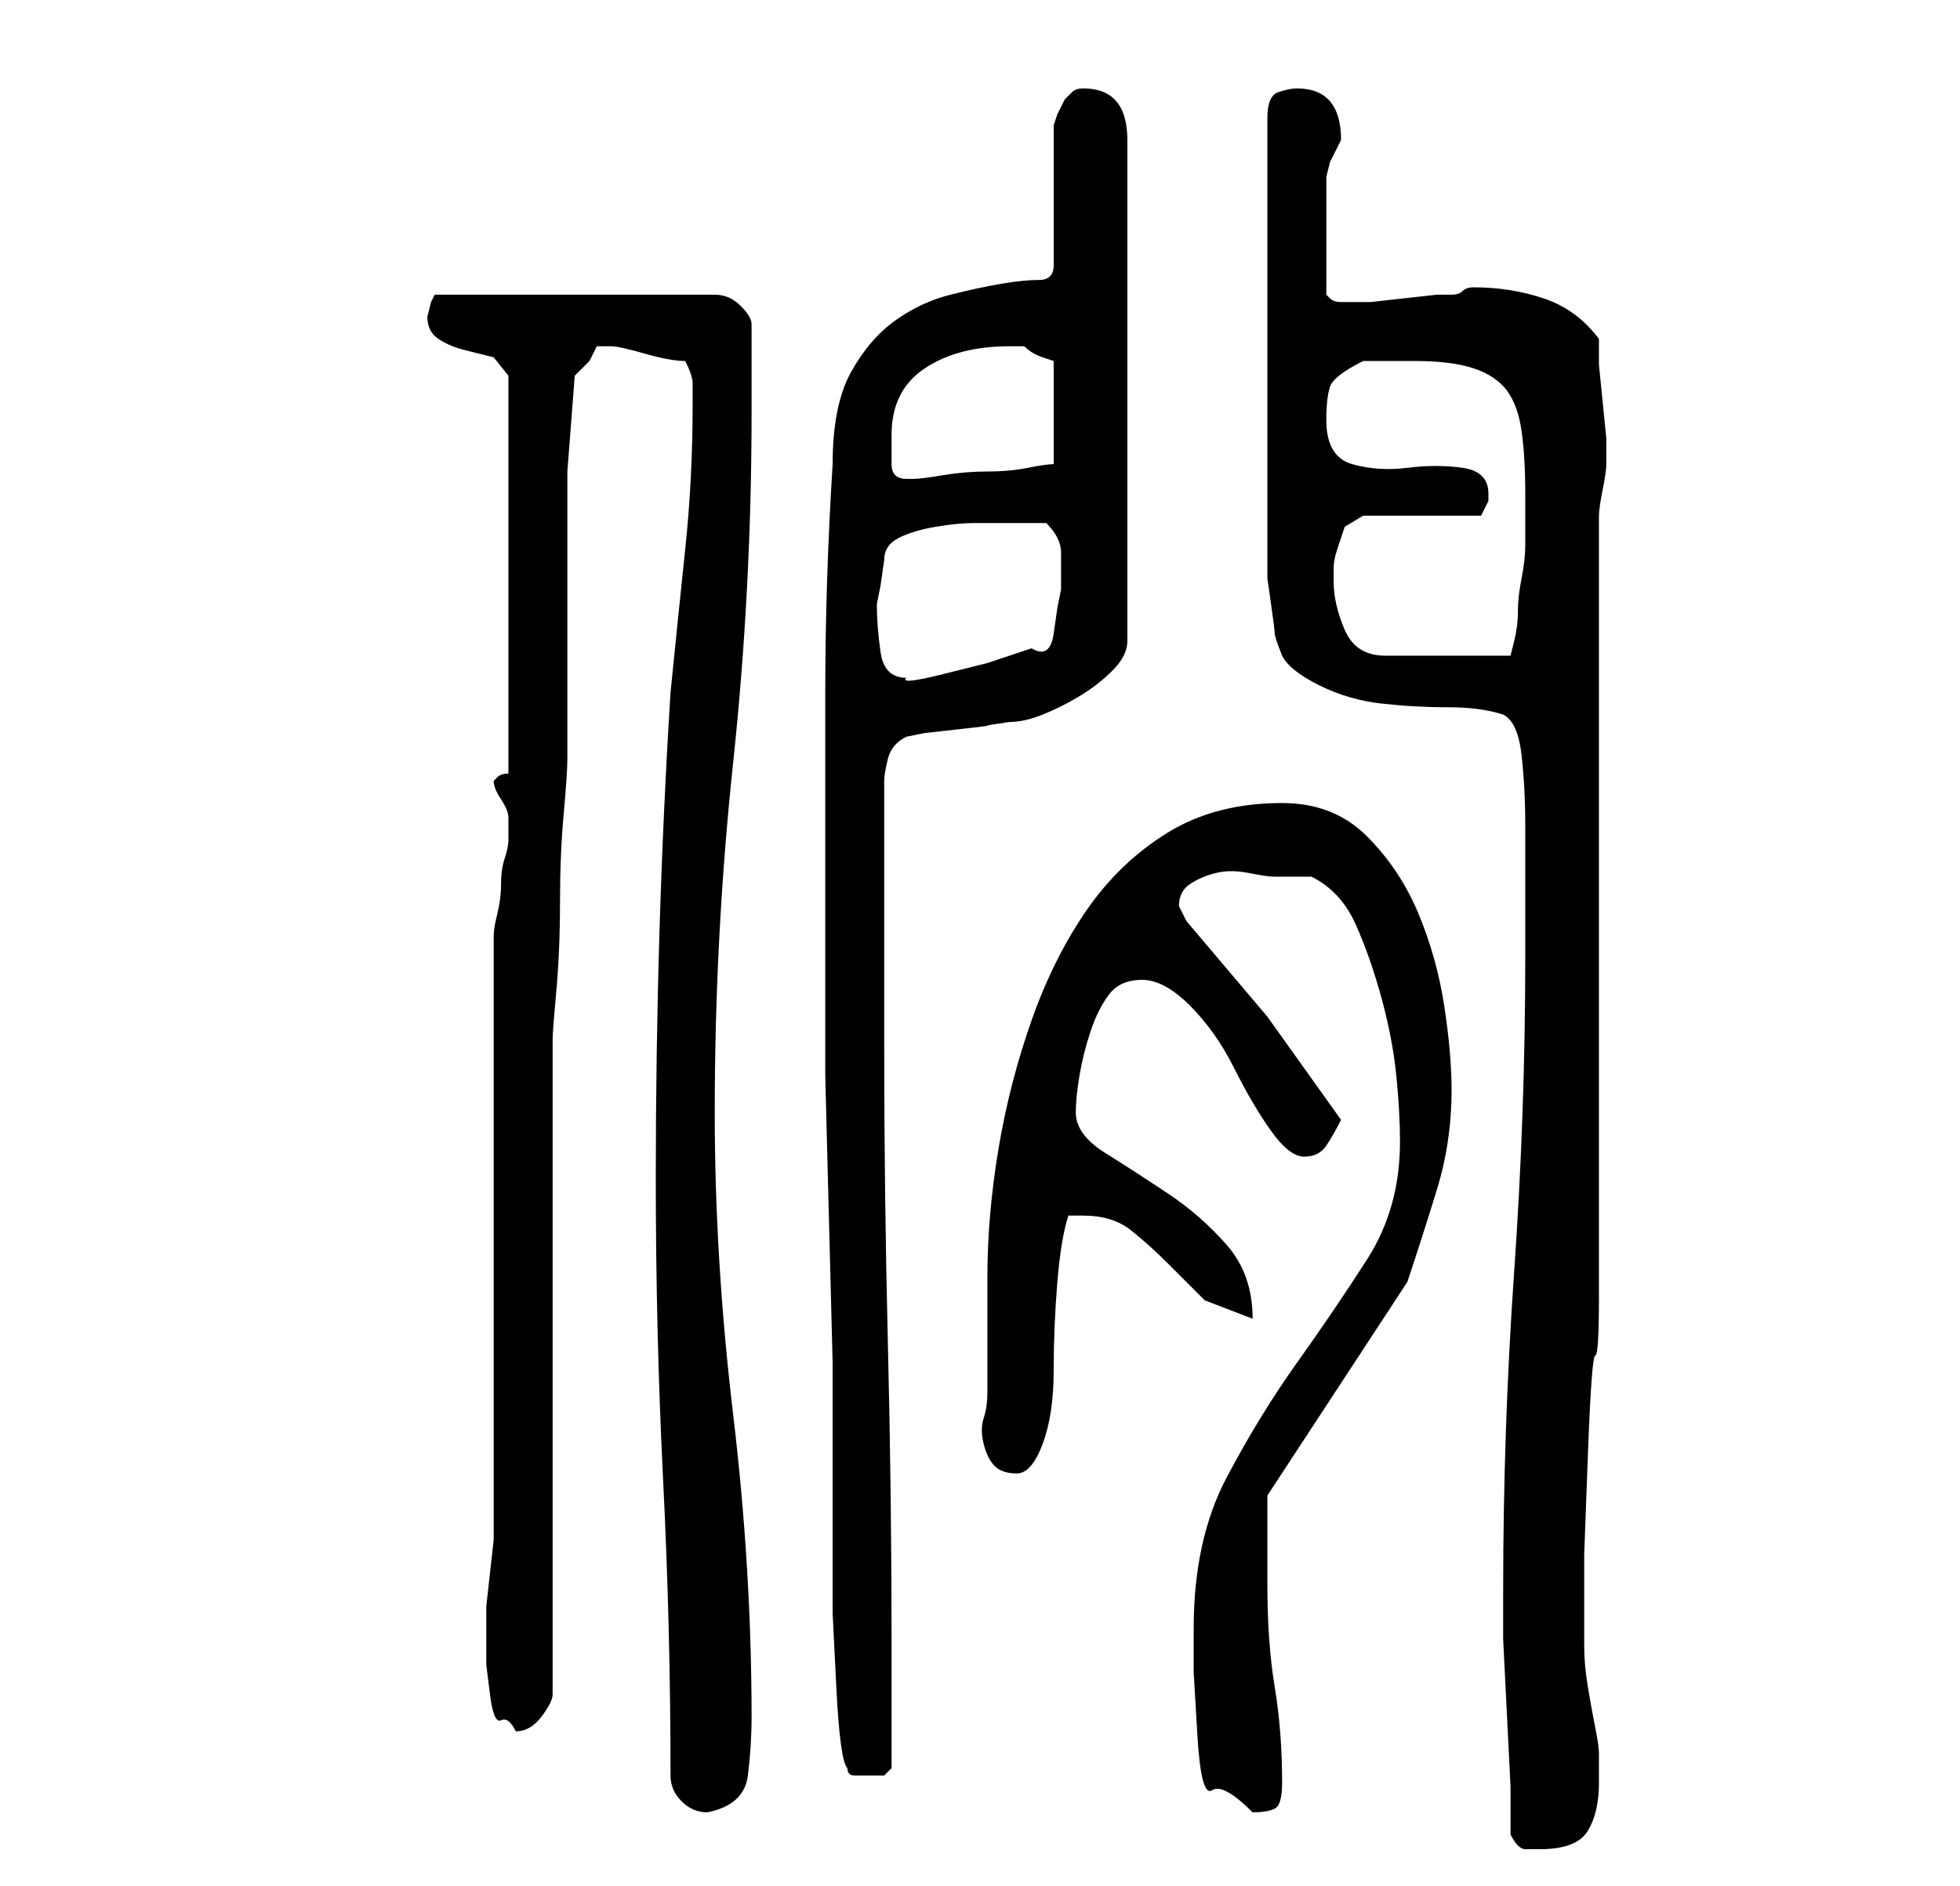 <?xml version="1.0" standalone="no"?>
<!DOCTYPE svg PUBLIC "-//W3C//DTD SVG 1.1//EN" "http://www.w3.org/Graphics/SVG/1.1/DTD/svg11.dtd" >
<svg xmlns="http://www.w3.org/2000/svg" xmlns:xlink="http://www.w3.org/1999/xlink" version="1.1" viewBox="-10 0 266 256">
   <path fill="currentColor"
d="M195 249q1 2 2 2h2q5 0 6.5 -2.5t1.5 -6.5v-4q0 -1 -0.5 -3.5t-1 -5.5t-0.5 -5.5v-2.5v-1v-1v-8t0.5 -13.5t1 -13.5t0.5 -8v-106q0 -1 0.5 -3.5t0.5 -3.5v-3.5t-0.5 -5t-0.5 -5v-3.5q-3 -4 -7.5 -5.5t-9.5 -1.5q-1 0 -1.5 0.5t-1.5 0.5h-2t-4.5 0.5t-4.5 0.5h-3h-1v0
q-1 0 -1.5 -0.5l-0.5 -0.5v-4.5v-3.5v-4v-3v-1t0.5 -2l1 -2l0.5 -1q0 -7 -6 -7q-1 0 -2.5 0.5t-1.5 3.5v6v8.5v9.5v6v8v9.5v8.5v4v2.5t0.5 3.5t0.5 4t1 3q1 2 5 4t8.5 2.5t9 0.5t7.5 1q2 1 2.5 5.5t0.5 9.5v10v8q0 21 -1.5 42.5t-1.5 43.5v6.5t0.5 10t0.5 10v6.5zM81 241
q0 2 1.5 3.5t3.5 1.5q5 -1 5.5 -5t0.5 -8q0 -20 -2.5 -41t-2.5 -41q0 -24 2.5 -47.5t2.5 -47.5v-12q0 -1 -1.5 -2.5t-3.5 -1.5h-38l-0.5 1t-0.5 2v0q0 2 1.5 3t3.5 1.5l4 1t2 2.5v54q-1 0 -1.5 0.5l-0.5 0.5q0 1 1 2.5t1 2.5v0.5v0.5v1.5v0.5q0 1 -0.5 2.5t-0.5 3.5t-0.5 4
t-0.5 3v79v3t-0.5 4.5t-0.5 4.5v3v2v3t0.5 4t1.5 3.5t2 1.5q2 0 3.5 -2t1.5 -3v-89q0 -1 0.5 -6.5t0.5 -12t0.5 -12t0.5 -7.5v-14.5v-12.5v-12t1 -13l2 -2t1 -2h0.5h0.5h1q1 0 4.5 1t5.5 1q1 2 1 3v3q0 10 -1 19.5t-2 19.5q-1 16 -1.5 32.5t-0.5 33.5q0 21 1 41t1 40z
M152 221v6t0.5 8.5t2 7.5t5.5 3q2 0 3 -0.5t1 -3.5q0 -7 -1 -13t-1 -14v-3v-4v-3.5v-1.5l19 -29q2 -6 4 -12.5t2 -13.5q0 -5 -1 -11.5t-3.5 -12.5t-7 -10.5t-11.5 -4.5q-9 0 -15.5 4t-11 10.5t-7.5 15t-4.5 17.5t-1.5 17.5v15.5q0 2 -0.5 3.5t0 3.5t1.5 3t3 1t3.5 -4
t1.5 -10t0.5 -12t1.5 -9h1h1q4 0 6.5 2t5 4.5l5 5t6.5 2.5q0 -6 -3.5 -10t-8 -7t-8.5 -5.5t-4 -5.5q0 -2 0.5 -5t1.5 -6t2.5 -5t4.5 -2t6.5 3.5t6 8.5t5 8.5t4.5 3.5t3 -1.5t2 -3.5l-10 -14t-11 -13l-0.5 -1l-0.5 -1q0 -2 1.5 -3t3.5 -1.5t4.5 0t3.5 0.5h2.5h2.5q4 2 6 6.5
t3.5 10t2 10.5t0.5 9q0 9 -4.5 16t-9.5 14t-9.5 15.5t-4.5 20.5zM105 240q0 1 1 1h2h2t1 -1v-4v-4.5v-5.5v-3q0 -20 -0.5 -40.5t-0.5 -40.5v-36q0 -1 0.5 -3t2.5 -3l2.5 -0.5t4.5 -0.5t4 -0.5t3 -0.5q2 0 4.5 -1t5 -2.5t4.5 -3.5t2 -4v-68q0 -7 -6 -7q-1 0 -1.5 0.5l-1 1
t-1 2l-0.5 1.5v19q0 2 -2 2t-5 0.5t-7 1.5t-7.5 3.5t-6 7t-2.5 12.5q-1 16 -1 31v30v11v11t0.5 19.5t0.5 19.5v12v12v10t0.5 10t1.5 11zM109 82l0.5 -2.5t0.5 -3.5q0 -2 2 -3t5 -1.5t5 -0.5h4h3h3q2 2 2 4v5l-0.5 2.5t-0.5 3.5t-3 2l-6 2t-6 1.5t-5 0.5q-3 0 -3.5 -3.5
t-0.5 -6.5zM171 79v-2q0 -1 0.5 -2.5l1 -3t2.5 -1.5h16l0.5 -1l0.5 -1v-1q0 -3 -3.5 -3.5t-7.5 0t-7.5 -0.5t-3.5 -6q0 -3 0.5 -4.5t4.5 -3.5h3.5h3.5q5 0 8 1t4.5 3t2 5.5t0.5 8.5v4v3q0 2 -0.5 4.5t-0.5 4.5t-0.5 4l-0.5 2h-17q-4 0 -5.5 -3.5t-1.5 -6.5zM111 59
q0 -6 4.5 -9t11.5 -3h1h1q1 1 2.5 1.5l1.5 0.5v14q-1 0 -3.5 0.5t-5.5 0.5t-6 0.5t-4 0.5h-1q-2 0 -2 -2v-4z" />
</svg>
